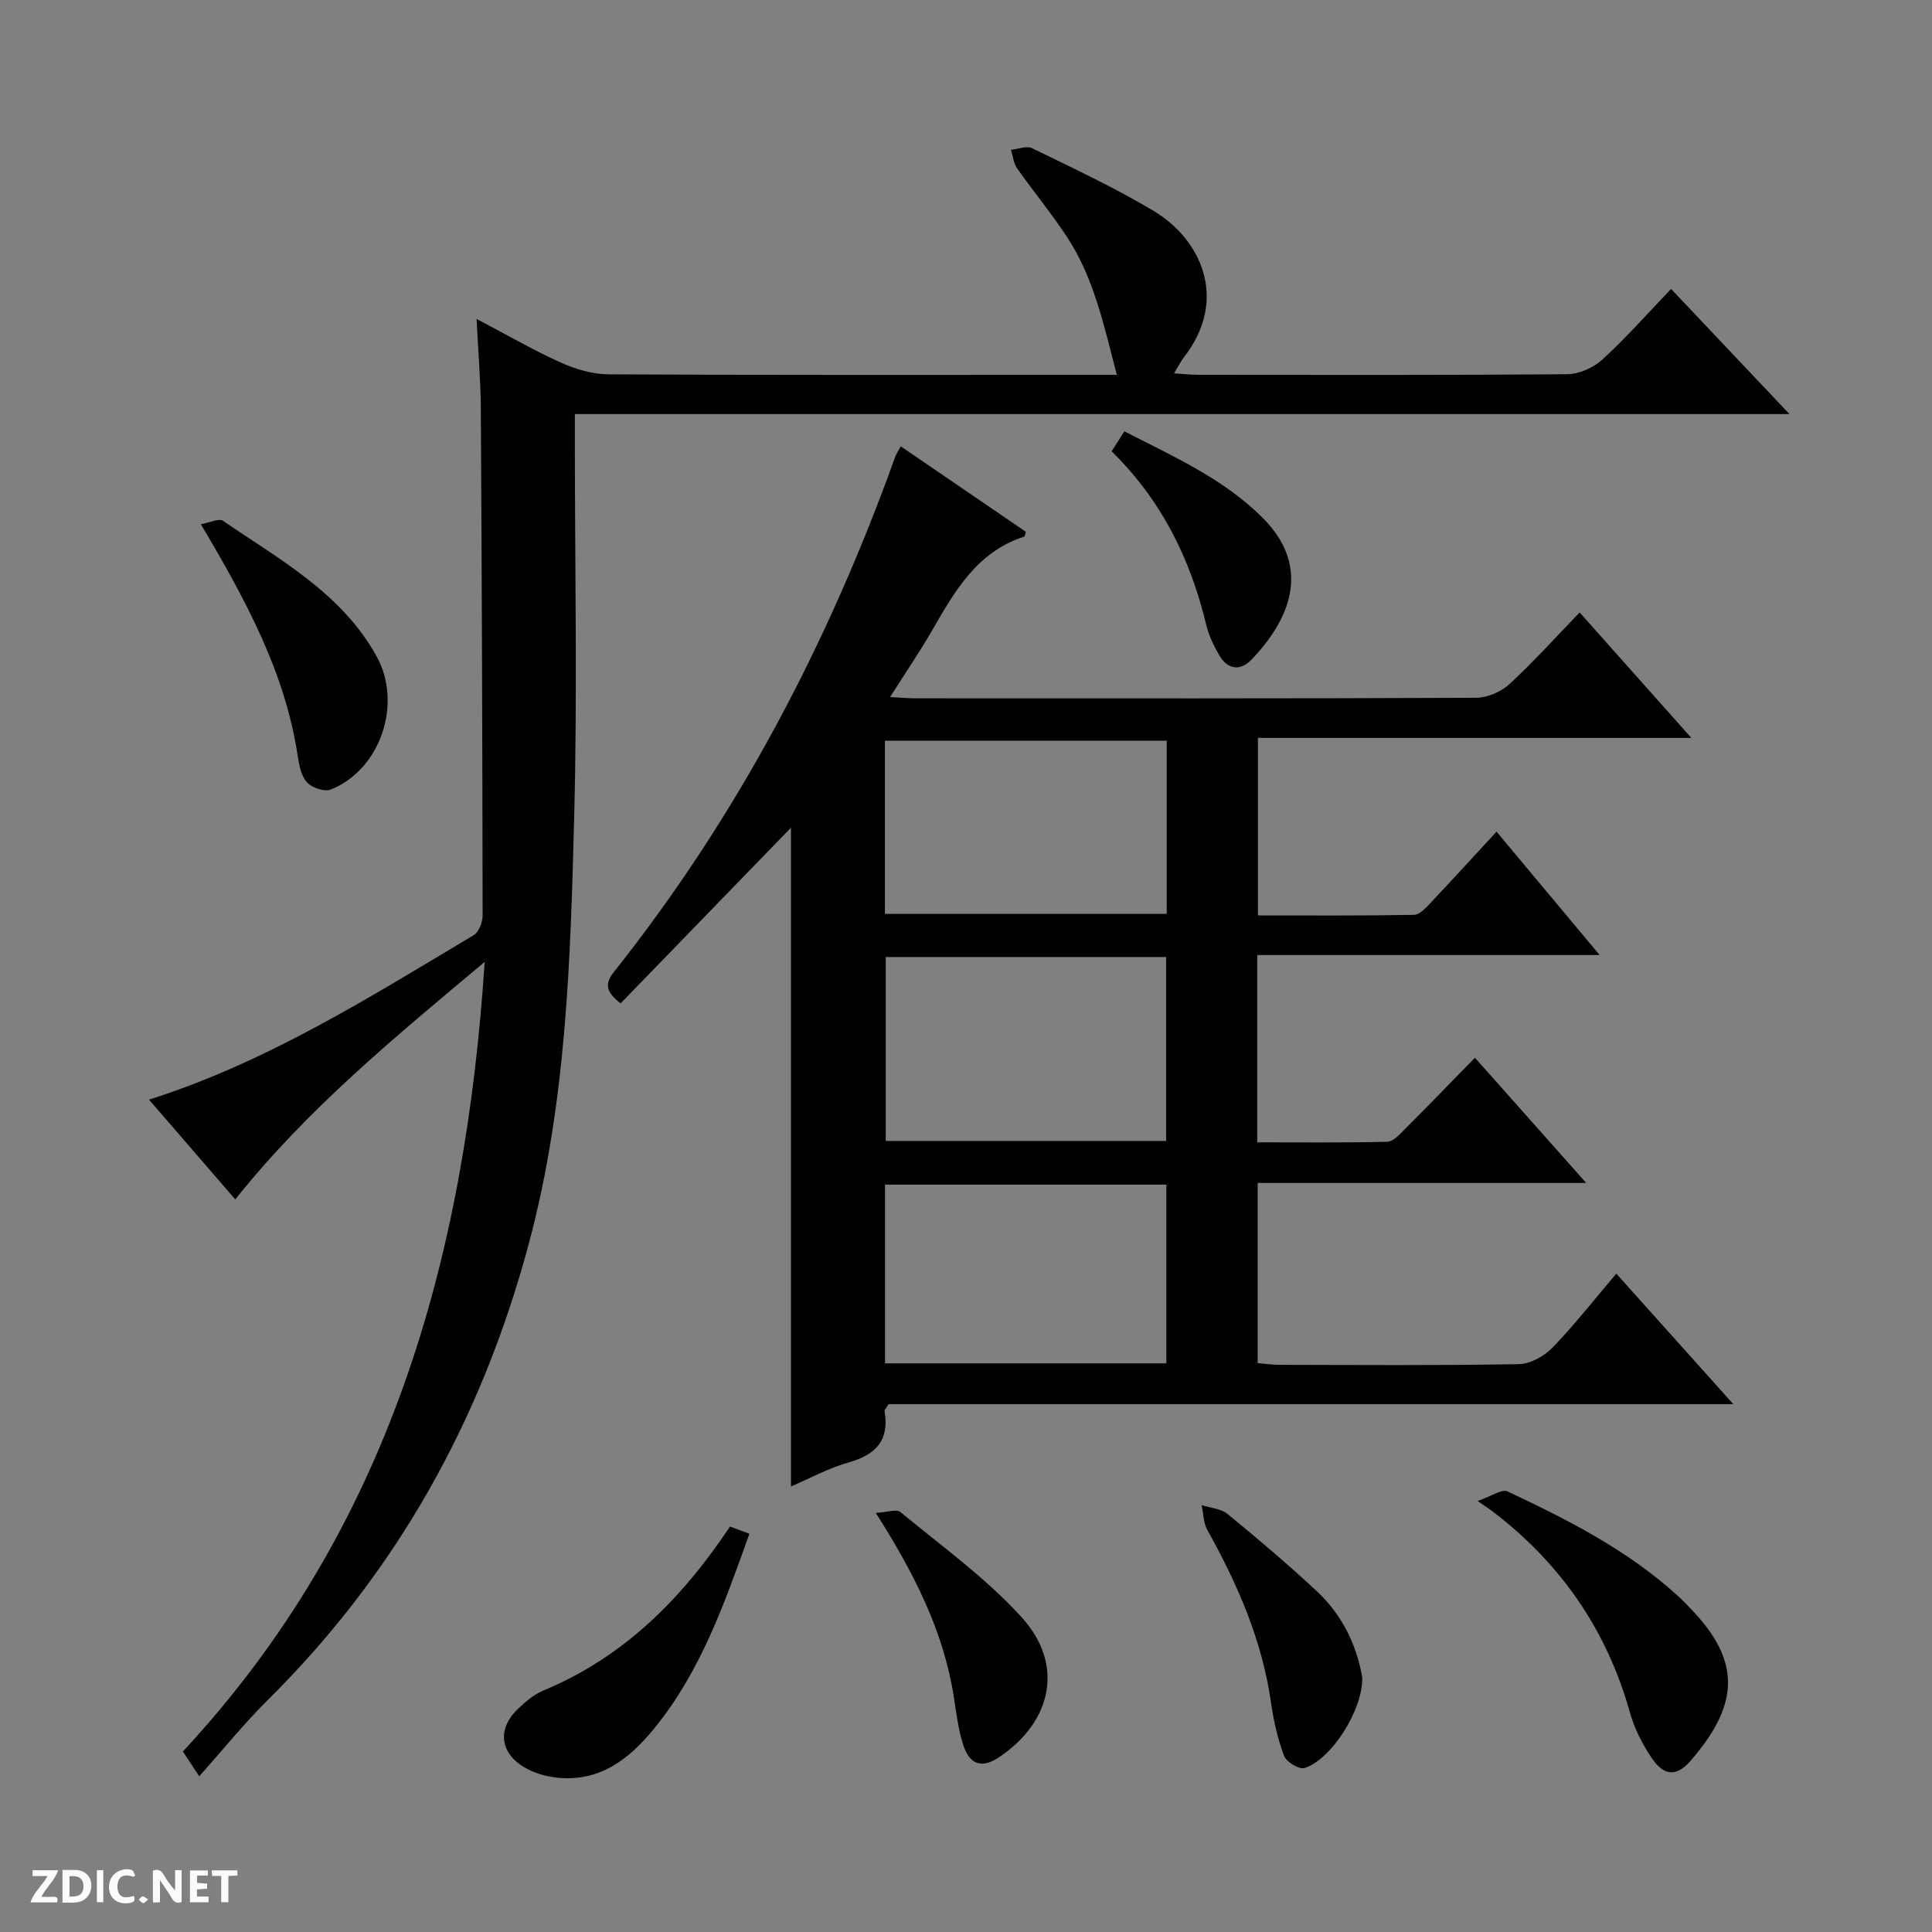 <svg enable-background="new 0 0 400 400" viewBox="0 0 400 400" xmlns="http://www.w3.org/2000/svg"><rect x="0" y="0" width="400" height="400" fill="#808080" stroke="none"/><g fill="#fcfbfa"><path d="m37.59 393.81c-.92.31-1.52.05-2-.78-.7-1.2-1.52-2.34-2.47-3.78v4.59c-.55.03-.95.05-1.41.07-.03-.37-.06-.64-.06-.91 0-1.91 0-3.81 0-5.7 1.13-.41 1.77-.03 2.29.91.62 1.11 1.38 2.14 2.31 3.19v-4.2h1.35v6.61z"/><path d="m12.94 393.88v-6.75c1.9.19 3.93-.54 5.37 1.29.8 1.01.78 2.88.03 3.97-1.37 1.97-3.4 1.51-6.4 1.49m2.45-1.22c2.04.12 2.92-.58 2.89-2.21-.03-1.51-.98-2.19-2.89-2z"/><path d="m11.81 393.87h-5.49c.68-2.18 2.47-3.48 3.51-5.45h-3.08v-1.21h5.29c-.71 2.13-2.44 3.48-3.47 5.51.86 0 1.63.04 2.39-.01.79-.05 1.14.21.85 1.16"/><path d="m39.33 393.86v-6.61h3.7v1.07h-2.22v1.52c.68.04 1.34.09 2.07.13v1.07c-.72.05-1.38.09-2.1.14v1.48h2.4v1.19h-3.85z"/><path d="m27.71 388.56c-1.15-.3-2.46-.61-3.1.64-.37.73-.41 1.93-.06 2.67.63 1.35 1.99.93 3.17.68.35.94-.01 1.32-.93 1.46-1.62.25-3.05-.27-3.76-1.48-.73-1.24-.6-3.03.31-4.17.88-1.11 2.71-1.7 4-1.16.32.13.44.74.65 1.12-.1.08-.19.16-.28.24"/><path d="m49.15 387.24v1.07c-.59.02-1.17.05-1.87.08v5.44h-1.48v-5.44h-1.85c-.05-.4-.08-.73-.13-1.15z"/><path d="m20.06 387.21h1.33v6.62h-1.33z"/><path d="m30.68 393.25c-.39.38-.8.79-1.05.76-.32-.05-.6-.45-.9-.7.26-.24.51-.64.8-.67.29-.04.62.3 1.15.61"/></g><path d="m260.3 197.73v38.78c9.03 0 17.98.1 26.92-.12 1.21-.03 2.51-1.48 3.54-2.51 4.82-4.82 9.56-9.73 14.61-14.89 7.7 8.67 15.04 16.92 23.04 25.93-23.24 0-45.47 0-68.02 0v37.3c1.44.12 3.01.35 4.58.35 16.5.03 33 .16 49.49-.14 2.38-.04 5.26-1.65 6.98-3.43 4.59-4.75 8.67-9.99 13.2-15.31 7.98 8.9 15.74 17.56 24.22 27.02-59.01 0-117.13 0-174.87 0-.55.89-.9 1.19-.86 1.42 1.04 5.98-1.7 9.02-7.36 10.63-4.25 1.2-8.22 3.38-12.01 5 0-45.61 0-90.95 0-136.39-11.64 12-23.37 24.1-35.27 36.37-2.79-2.19-3.5-3.86-1.42-6.47 25.6-32.19 44.42-68.1 58.28-106.71.22-.61.61-1.16 1.14-2.15 8.74 5.97 17.34 11.84 25.9 17.69-.16.49-.19.95-.34 1-9.7 3.12-14.32 11.19-18.99 19.29-2.56 4.45-5.47 8.7-8.78 13.93 2.3.12 3.82.26 5.35.26 38.66.01 77.32.06 115.99-.11 2.33-.01 5.15-1.23 6.88-2.82 5-4.61 9.57-9.7 14.55-14.85 7.85 8.82 15.22 17.09 23.13 25.98-30.27 0-59.81 0-89.74 0v36.75c10.77 0 21.55.08 32.33-.12 1.18-.02 2.48-1.49 3.47-2.54 4.45-4.71 8.81-9.5 13.6-14.69 7.06 8.46 13.95 16.69 21.35 25.55-23.89 0-47.1 0-70.89 0zm-76.92.41v38.08h58.05c0-12.91 0-25.44 0-38.08-19.51 0-38.62 0-58.05 0zm-.15 84.13h58.25c0-12.52 0-24.72 0-37.01-19.57 0-38.8 0-58.25 0zm58.33-128.92c-19.6 0-38.94 0-58.35 0v35.85h58.35c0-12.16 0-23.91 0-35.85z" fill="#010104"/><path d="m48.71 248.32c-6.06-7-11.89-13.75-17.86-20.65 24.56-7.81 45.74-21.25 67.23-34.06 1.07-.64 1.84-2.68 1.84-4.07-.04-35-.16-69.99-.37-104.98-.03-5.8-.54-11.59-.88-18.53 6.38 3.35 11.76 6.48 17.41 9.02 3.06 1.38 6.58 2.43 9.9 2.45 33 .18 66 .11 99 .11h6.25c-2.68-10.21-4.72-20.08-10.37-28.63-3.2-4.85-6.93-9.36-10.28-14.13-.74-1.06-.86-2.55-1.27-3.84 1.47-.14 3.24-.88 4.37-.33 8.5 4.16 17.12 8.16 25.22 13.02 9.56 5.73 15.67 18.12 6.19 30.31-.67.87-1.16 1.88-2.02 3.29 1.96.12 3.41.29 4.85.3 25.5.02 51 .09 76.5-.12 2.48-.02 5.45-1.32 7.3-3.01 4.89-4.46 9.29-9.47 14.26-14.65 8.33 8.81 16.08 17 24.51 25.91-84.15 0-167.47 0-251.47 0v5.86c0 25.83.53 51.68-.14 77.49-.77 29.7-1.6 59.38-9.42 88.5-9.77 36.4-27.32 67.94-54.08 94.45-4.84 4.8-9.14 10.14-14.13 15.73-1.79-2.7-2.58-3.9-3.39-5.13 42.57-45.8 58.43-101.55 62.49-163.48-18.77 15.73-36.65 30.39-51.64 49.17z" fill="#010104"/><path d="m305.93 310.76c2.97-1.03 5.04-2.53 6.15-2 12.49 5.88 24.81 12.13 35.16 21.52 1.35 1.23 2.62 2.56 3.85 3.91 9.66 10.6 8.42 19.4-1.06 30.35-2.93 3.38-5.54 3.19-8.11-.63-1.92-2.85-3.55-6.09-4.47-9.39-4.8-17.11-14.36-30.88-28.43-41.6-.53-.4-1.09-.77-3.09-2.16z" fill="#010104"/><path d="m41.58 108.53c1.93-.34 3.77-1.27 4.58-.71 11.74 8.06 24.55 14.93 31.83 28.1 5.38 9.73.81 23.5-9.57 27.56-1.3.51-3.9-.41-4.91-1.55-1.2-1.36-1.59-3.62-1.89-5.56-2.62-17.14-10.65-32.02-20.04-47.84z" fill="#010104"/><path d="m151.14 316.05c1.52.56 2.7 1 4.02 1.5-5.13 14.3-10.03 28.41-19.63 40.21-5.22 6.42-11.38 11.28-20.33 10.27-2.24-.25-4.61-.94-6.55-2.07-5.22-3.03-5.73-8.09-1.36-12.21 1.55-1.46 3.28-2.95 5.21-3.75 16.59-6.88 28.62-18.92 38.64-33.95z" fill="#010104"/><path d="m282.04 347.35c.11 6.77-6.44 16.98-11.96 18.7-1.1.34-3.75-1.25-4.22-2.5-1.33-3.52-2.18-7.29-2.71-11.03-1.83-12.88-6.91-24.51-13.18-35.74-.83-1.48-.81-3.43-1.18-5.16 1.81.59 4 .71 5.37 1.84 6.3 5.16 12.52 10.44 18.48 15.99 5.38 5.01 8.34 11.46 9.4 17.9z" fill="#010104"/><path d="m181.32 313.23c2.28-.12 4.28-.86 5.1-.18 8.55 7.07 17.71 13.65 25.11 21.8 8.87 9.76 6.32 21.58-4.69 28.97-3.42 2.29-5.98 1.68-7.35-2.37-1.1-3.25-1.48-6.76-2.02-10.18-2.13-13.55-8.16-25.47-16.15-38.04z" fill="#010104"/><path d="m230.15 93.44c.88-1.37 1.65-2.58 2.64-4.14 10.22 5.25 20.58 9.83 28.67 17.95 10.35 10.38 5.38 21.28-2.36 29.33-2.28 2.37-4.89 2.09-6.62-.84-1.16-1.97-2.21-4.13-2.73-6.33-3.28-13.71-9.3-25.88-19.6-35.97z" fill="#010104"/></svg>